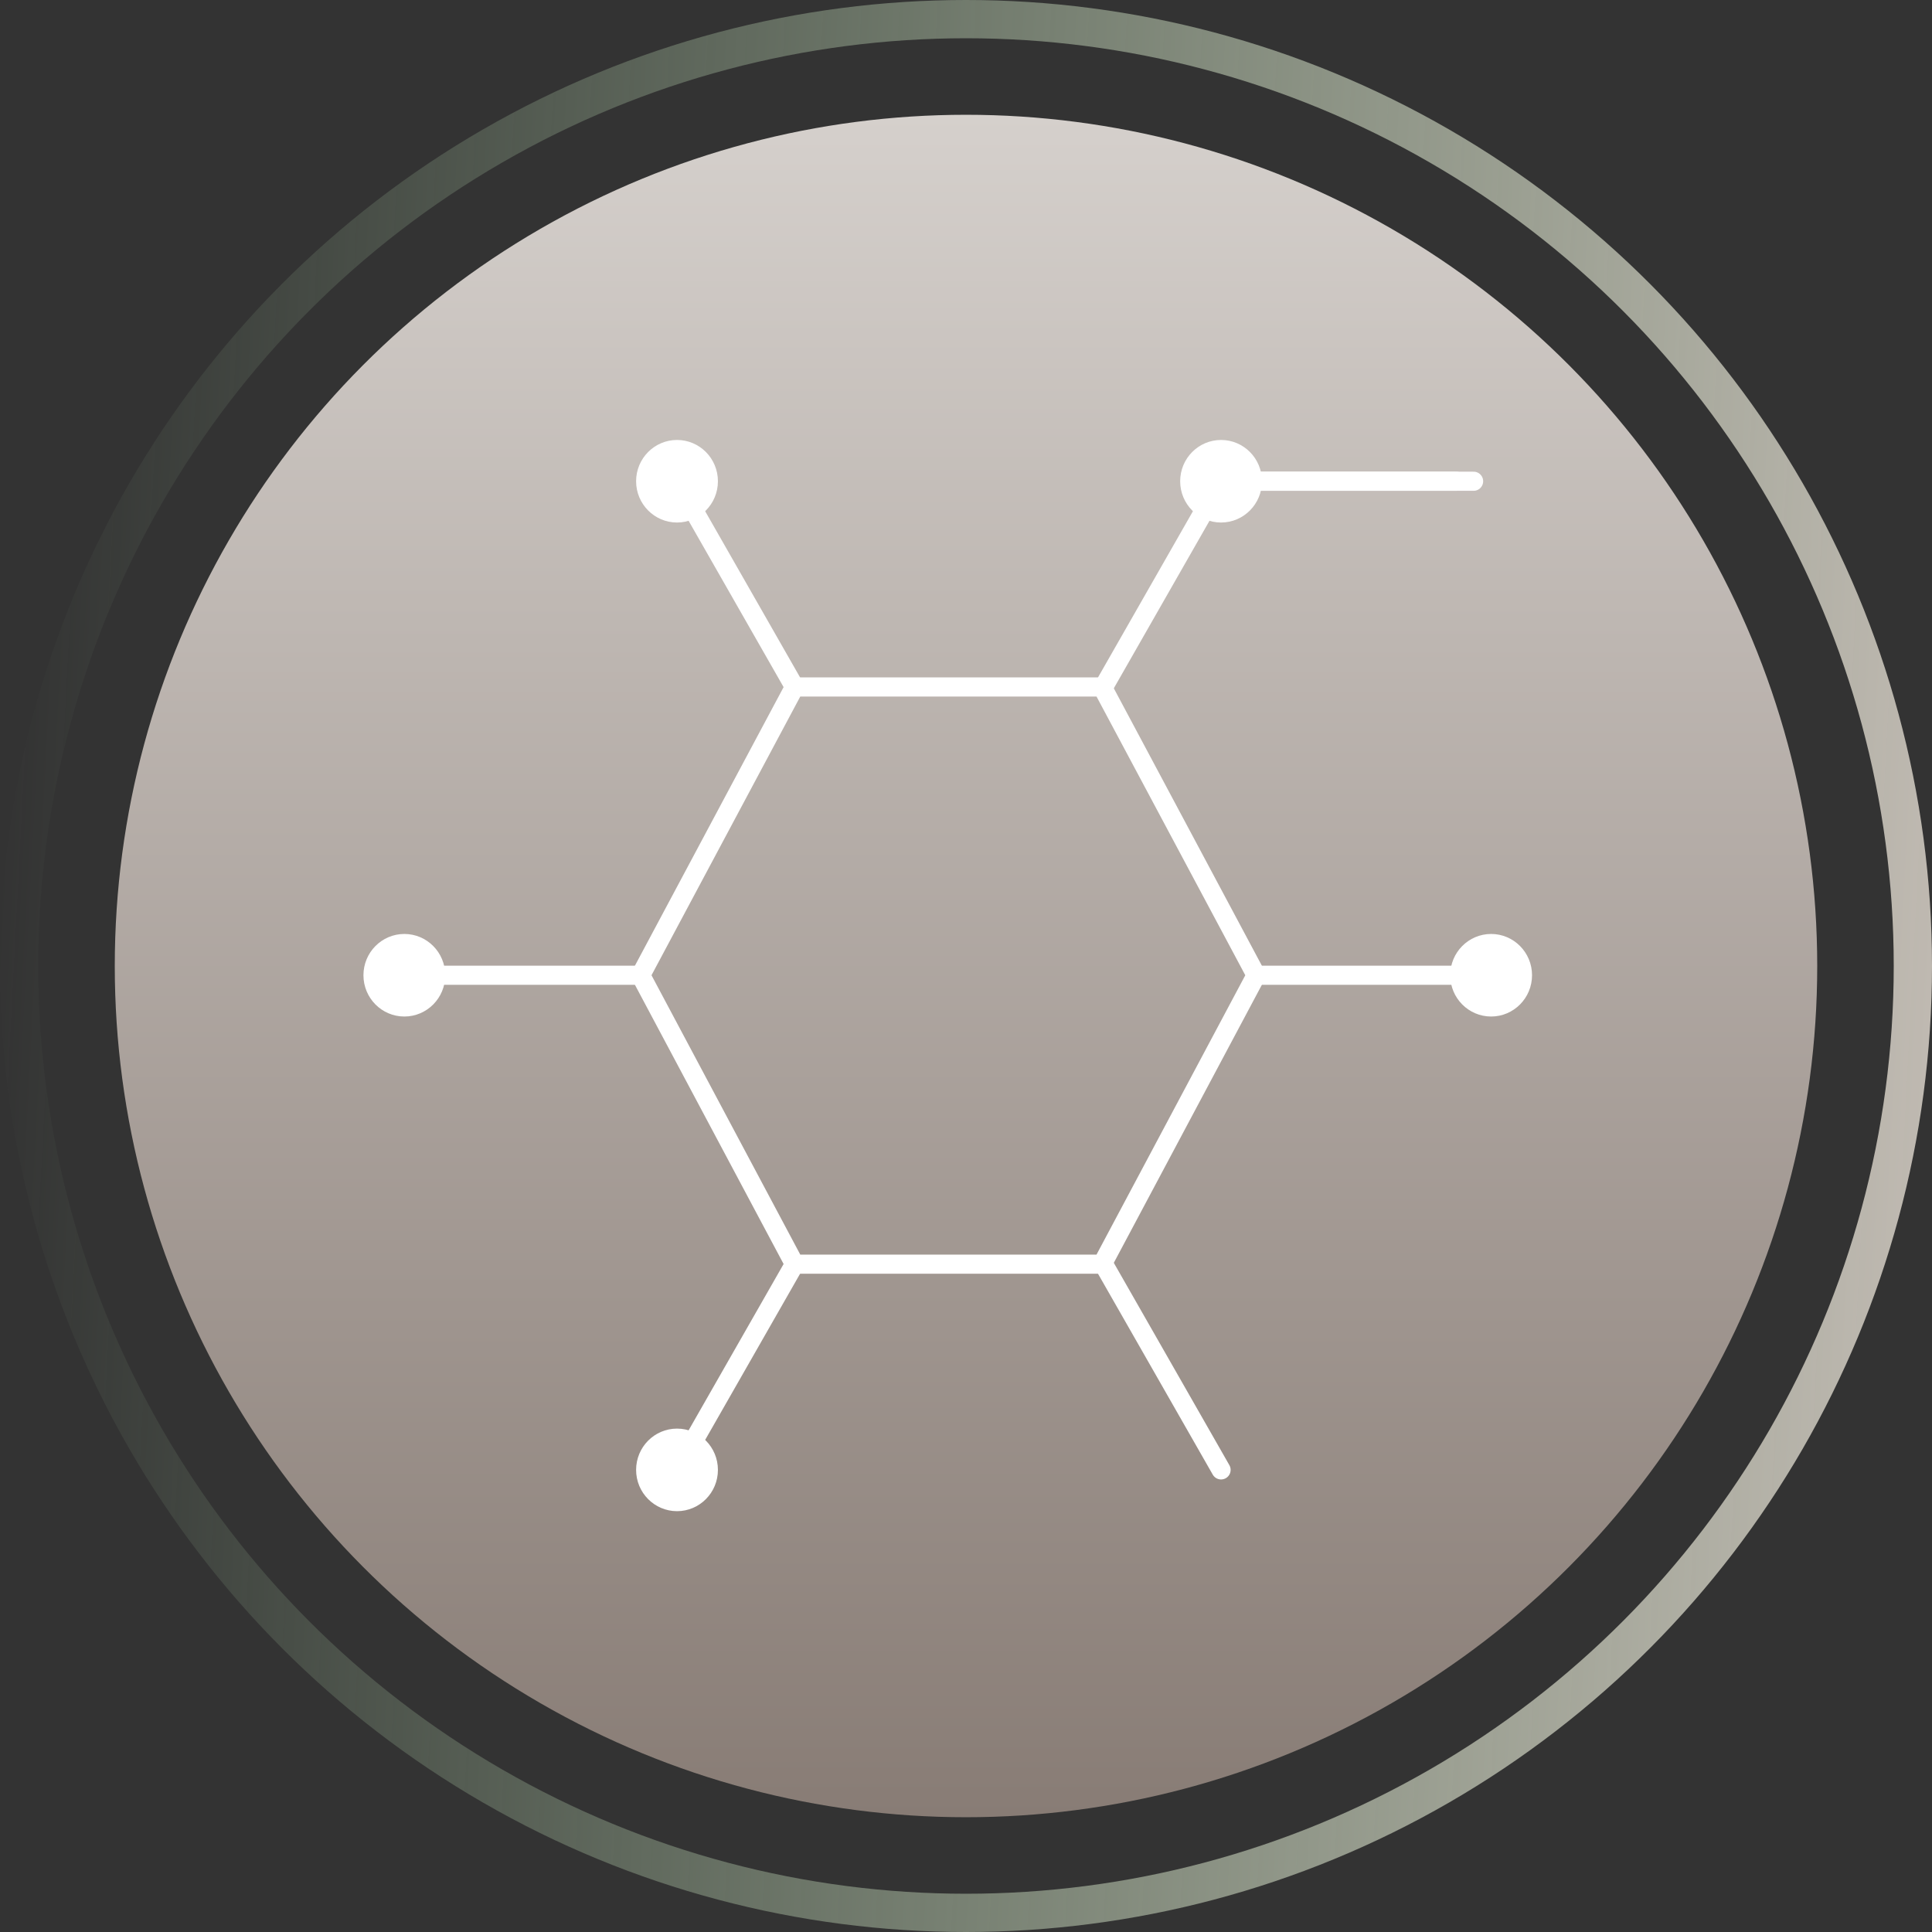 <svg width="101" height="101" viewBox="0 0 101 101" fill="none" xmlns="http://www.w3.org/2000/svg">
<rect x="0" y="0" width="101" height="101" fill="#333333" stroke="none"/>
<circle cx="50.5" cy="50.5" r="44.5" fill="url(#paint0_linear_525_556)"/>
<circle cx="50.5" cy="50.5" r="49.5" stroke="url(#paint1_linear_525_556)" stroke-width="2"/>
<path d="M57.623 35.913H41.536L33.492 50.983L41.536 66.088H57.623L65.667 50.983L57.623 35.913Z" stroke="white" stroke-miterlimit="10" stroke-linecap="round" stroke-linejoin="round"/>
<path d="M33.492 50.983H21.206" stroke="white" stroke-miterlimit="10" stroke-linecap="round" stroke-linejoin="round"/>
<path d="M77.953 50.983H65.666" stroke="white" stroke-miterlimit="10" stroke-linecap="round" stroke-linejoin="round"/>
<path d="M77.036 25.158H64.75" stroke="white" stroke-miterlimit="10" stroke-linecap="round" stroke-linejoin="round"/>
<path d="M76.12 25.158H63.834" stroke="white" stroke-miterlimit="10" stroke-linecap="round" stroke-linejoin="round"/>
<path d="M63.834 25.158L57.691 35.913" stroke="white" stroke-miterlimit="10" stroke-linecap="round" stroke-linejoin="round"/>
<path d="M41.536 66.088L35.393 76.842" stroke="white" stroke-miterlimit="10" stroke-linecap="round" stroke-linejoin="round"/>
<path d="M35.393 25.158L41.536 35.913" stroke="white" stroke-miterlimit="10" stroke-linecap="round" stroke-linejoin="round"/>
<path d="M57.691 66.088L63.834 76.842" stroke="white" stroke-miterlimit="10" stroke-linecap="round" stroke-linejoin="round"/>
<path d="M21.138 53.141C22.319 53.141 23.276 52.175 23.276 50.983C23.276 49.791 22.319 48.825 21.138 48.825C19.957 48.825 19 49.791 19 50.983C19 52.175 19.957 53.141 21.138 53.141Z" fill="white"/>
<path d="M77.953 53.141C79.133 53.141 80.091 52.175 80.091 50.983C80.091 49.791 79.133 48.825 77.953 48.825C76.772 48.825 75.814 49.791 75.814 50.983C75.814 52.175 76.772 53.141 77.953 53.141Z" fill="white"/>
<path d="M35.393 27.316C36.574 27.316 37.531 26.349 37.531 25.158C37.531 23.966 36.574 23 35.393 23C34.212 23 33.254 23.966 33.254 25.158C33.254 26.349 34.212 27.316 35.393 27.316Z" fill="white"/>
<path d="M35.393 79C36.574 79 37.531 78.034 37.531 76.842C37.531 75.65 36.574 74.684 35.393 74.684C34.212 74.684 33.254 75.65 33.254 76.842C33.254 78.034 34.212 79 35.393 79Z" fill="white"/>
<path d="M63.834 27.316C65.015 27.316 65.972 26.349 65.972 25.158C65.972 23.966 65.015 23 63.834 23C62.653 23 61.696 23.966 61.696 25.158C61.696 26.349 62.653 27.316 63.834 27.316Z" fill="white"/>
<defs>
<linearGradient id="paint0_linear_525_556" x1="50.5" y1="6" x2="50.5" y2="95" gradientUnits="userSpaceOnUse">
<stop stop-color="#D5D0CC"/>
<stop offset="1" stop-color="#887C75"/>
</linearGradient>
<linearGradient id="paint1_linear_525_556" x1="101" y1="50.5" x2="-3.98986e-06" y2="45.24" gradientUnits="userSpaceOnUse">
<stop stop-color="#BFB9B1"/>
<stop offset="1" stop-color="#AED9A9" stop-opacity="0"/>
</linearGradient>
</defs>
</svg>
